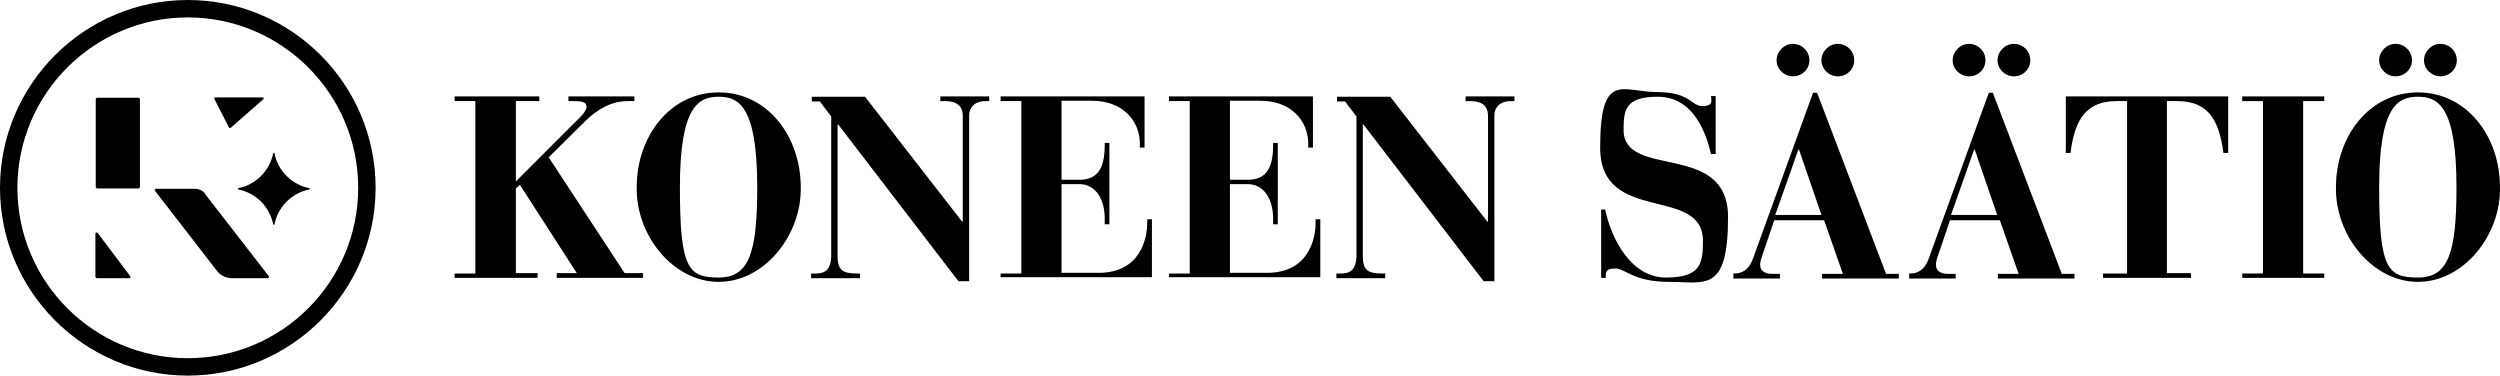 <?xml version="1.0" encoding="UTF-8"?>
<svg id="Layer_1" data-name="Layer 1" xmlns="http://www.w3.org/2000/svg" version="1.1" viewBox="0 0 746.8 112.3">
  <defs>
    <style>
      .cls-1 {
        fill: #000;
        stroke-width: 0px;
      }
    </style>
  </defs>
  <g>
    <path class="cls-1" d="M135.8,81.7h6.2V30.2h-6.2v-1.4h25.3v1.4h-7v24l17.6-17.6c1.7-1.6,3.5-3.4,3.5-4.7s-1-1.7-4-1.7h-1.4v-1.4h19.7v1.4h-2c-5.1,0-9.3,2.7-12.6,5.9l-11,10.9,22.7,34.6h5.5v1.4h-25.8v-1.4h6l-17-26.4-1.2,1.1v25.3h6.5v1.4h-24.8v-1.4Z"/>
    <path class="cls-1" d="M226.2,55.9c0-24.3-5.6-27-11.5-27s-11.6,2.6-11.6,27,2.5,27,11.6,27,11.5-7.4,11.5-27M214.7,27.6c14.6,0,24.5,13.2,24.5,28.3.3,14.4-10.9,28.3-24.5,28.3s-24.8-13.9-24.5-28.3c0-15.1,9.9-28.3,24.5-28.3"/>
    <path class="cls-1" d="M242.3,81.7h1.4c2.4,0,4.6-.8,4.6-5.5v-41.4l-3.4-4.5h-2.4v-1.4h15.9l29,37.3h.2v-31.6c0-2.9-1.8-4.4-5.2-4.4h-1.5v-1.4h14.6v1.4h-1.1c-3.5,0-4.9,2.2-4.9,4.2v49.6h-3.2l-35.9-46.8h-.2v39.3c0,4.4,1.7,5.2,6,5.2h.7v1.4h-14.6v-1.4Z"/>
    <path class="cls-1" d="M298.9,81.7h6.2V30.2h-6.2v-1.4h43v15.3h-1.4v-1.1c0-7-5.2-12.9-14.3-12.9h-9.1v23.6h5.3c5,0,7.6-2.8,7.6-10.2v-.8h1.4v24.3h-1.4v-1.8c0-5.5-2.6-10.2-7.6-10.2h-5.3v26.5h11.1c12.6,0,14.5-10.5,14.5-14.9v-1.1h1.4v17.3h-45.2v-1.4Z"/>
    <path class="cls-1" d="M349.2,81.7h6.2V30.2h-6.2v-1.4h43v15.3h-1.4v-1.1c0-7-5.2-12.9-14.3-12.9h-9.1v23.6h5.3c5,0,7.6-2.8,7.6-10.2v-.8h1.4v24.3h-1.4v-1.8c0-5.5-2.6-10.2-7.6-10.2h-5.3v26.5h11.1c12.6,0,14.5-10.5,14.5-14.9v-1.1h1.4v17.3h-45.2v-1.4Z"/>
    <path class="cls-1" d="M399.2,81.7h1.4c2.4,0,4.6-.8,4.6-5.5v-41.4l-3.4-4.5h-2.4v-1.4h15.9l29,37.3h.2v-31.6c0-2.9-1.8-4.4-5.2-4.4h-1.5v-1.4h14.6v1.4h-1.1c-3.5,0-4.9,2.2-4.9,4.2v49.6h-3.2l-35.9-46.8h-.2v39.3c0,4.4,1.7,5.2,6,5.2h.7v1.4h-14.6v-1.4Z"/>
    <path class="cls-1" d="M478.1,62.6h1.4c1.8,8.7,7.7,20.3,18.1,20.3s11.1-4.1,11.1-10.9c0-16.8-30.7-4.7-30.7-27.9s6.8-16.6,16.9-16.6,10.2,4.2,13.7,4.2,2.5-2,2.5-3h1.4v17.3h-1.4c-1.9-8.2-6.2-17.1-15.9-17.1s-10.2,3.9-10.2,9.9c0,14.9,31.2,3.2,31.2,26s-6.8,19.4-17.6,19.4-13-4-16.1-4-2.8,1.4-2.8,2.8h-1.4v-20.5Z"/>
    <path class="cls-1" d="M549,13.1c2.7,0,4.9,2.2,4.9,4.9s-2.2,4.8-4.9,4.8-4.9-2.2-4.9-4.8,2.2-4.9,4.9-4.9M535.6,13.1c2.7,0,4.9,2.2,4.9,4.9s-2.2,4.8-4.9,4.8-4.9-2.2-4.9-4.8,2.2-4.9,4.9-4.9M544.1,64.2l-6.7-19.5h-.2l-6.9,19.5h13.7ZM517.5,81.7h1c2.9-.2,4.3-2.1,5.2-4.6l17.9-49.4h1.2l20.6,54.1h3.8v1.4h-22.9v-1.4h6.2l-5.6-16h-14.9l-3.7,10.9c-.2.6-.5,1.5-.5,2.3,0,2.5,2.2,2.8,3.7,2.8h2.2v1.4h-13.9v-1.4Z"/>
    <path class="cls-1" d="M601.6,13.1c2.7,0,4.9,2.2,4.9,4.9s-2.2,4.8-4.9,4.8-4.9-2.2-4.9-4.8,2.2-4.9,4.9-4.9M588.2,13.1c2.7,0,4.9,2.2,4.9,4.9s-2.2,4.8-4.9,4.8-4.9-2.2-4.9-4.8,2.2-4.9,4.9-4.9M596.6,64.2l-6.7-19.5h-.2l-6.9,19.5h13.7ZM570,81.7h1c2.9-.2,4.3-2.1,5.2-4.6l17.9-49.4h1.2l20.6,54.1h3.8v1.4h-22.9v-1.4h6.2l-5.6-16h-14.9l-3.7,10.9c-.2.6-.5,1.5-.5,2.3,0,2.5,2.2,2.8,3.7,2.8h2.2v1.4h-13.9v-1.4Z"/>
    <path class="cls-1" d="M628.2,81.7h7.2V30.2h-3.2c-10,0-12.6,7-13.7,15.5h-1.4v-16.9h48.5v16.9h-1.4c-1.2-8.5-3.7-15.5-13.7-15.5h-3.2v51.4h7.2v1.4h-26.3v-1.4Z"/>
  </g>
  <polygon class="cls-1" points="669.8 81.7 676 81.7 676 30.2 669.8 30.2 669.8 28.8 694.3 28.8 694.3 30.2 688 30.2 688 81.7 694.3 81.7 694.3 83 669.8 83 669.8 81.7"/>
  <g>
    <path class="cls-1" d="M729,13.1c2.7,0,4.9,2.2,4.9,4.9s-2.2,4.8-4.9,4.8-4.9-2.2-4.9-4.8,2.2-4.9,4.9-4.9M733.8,55.9c0-24.3-5.6-27-11.5-27s-11.6,2.6-11.6,27,2.5,27,11.6,27,11.5-7.4,11.5-27M715.6,13.1c2.7,0,4.9,2.2,4.9,4.9s-2.2,4.8-4.9,4.8-4.9-2.2-4.9-4.8,2.2-4.9,4.9-4.9M722.3,27.6c14.6,0,24.5,13.2,24.5,28.3.3,14.4-10.9,28.3-24.5,28.3s-24.8-13.9-24.5-28.3c0-15.1,9.9-28.3,24.5-28.3"/>
    <path class="cls-1" d="M56.1,107c-28.1,0-50.9-22.8-50.9-50.9S28.1,5.2,56.1,5.2s50.9,22.8,50.9,50.9-22.8,50.9-50.9,50.9M56.1,0C25.2,0,0,25.2,0,56.1s25.2,56.1,56.1,56.1,56.1-25.2,56.1-56.1S87.1,0,56.1,0"/>
    <path class="cls-1" d="M61.3,57.9c-.7-1-1.9-1.5-3.1-1.5h-11.6c-.3,0-.5.4-.3.6l18.5,23.9c1.1,1.4,2.7,2.2,4.4,2.2h10.8c.3,0,.5-.4.3-.6l-19-24.5Z"/>
    <path class="cls-1" d="M68.9,38.2l9.8-8.6c.2-.2,0-.5-.2-.5h-14.3c-.2,0-.3.2-.2.4l4.4,8.6c0,.2.4.2.5,0"/>
    <path class="cls-1" d="M92.4,56.2c-5.2-1-9.4-5.2-10.4-10.4,0-.2-.3-.2-.4,0-1,5.2-5.2,9.4-10.4,10.4-.2,0-.2.3,0,.4,5.2,1,9.4,5.2,10.4,10.4,0,.2.3.2.4,0,1-5.2,5.2-9.4,10.4-10.4.2,0,.2-.3,0-.4"/>
    <path class="cls-1" d="M41.3,29.2h-12.2c-.3,0-.5.2-.5.5v26.1c0,.3.2.5.5.5h12.2c.3,0,.5-.2.5-.5v-26.1c0-.3-.2-.5-.5-.5"/>
    <path class="cls-1" d="M29.2,69.6c-.2-.3-.7-.1-.7.2v12.8c0,.3.2.5.5.5h9.6c.3,0,.5-.3.3-.6l-9.7-12.9Z"/>
  </g>
</svg>